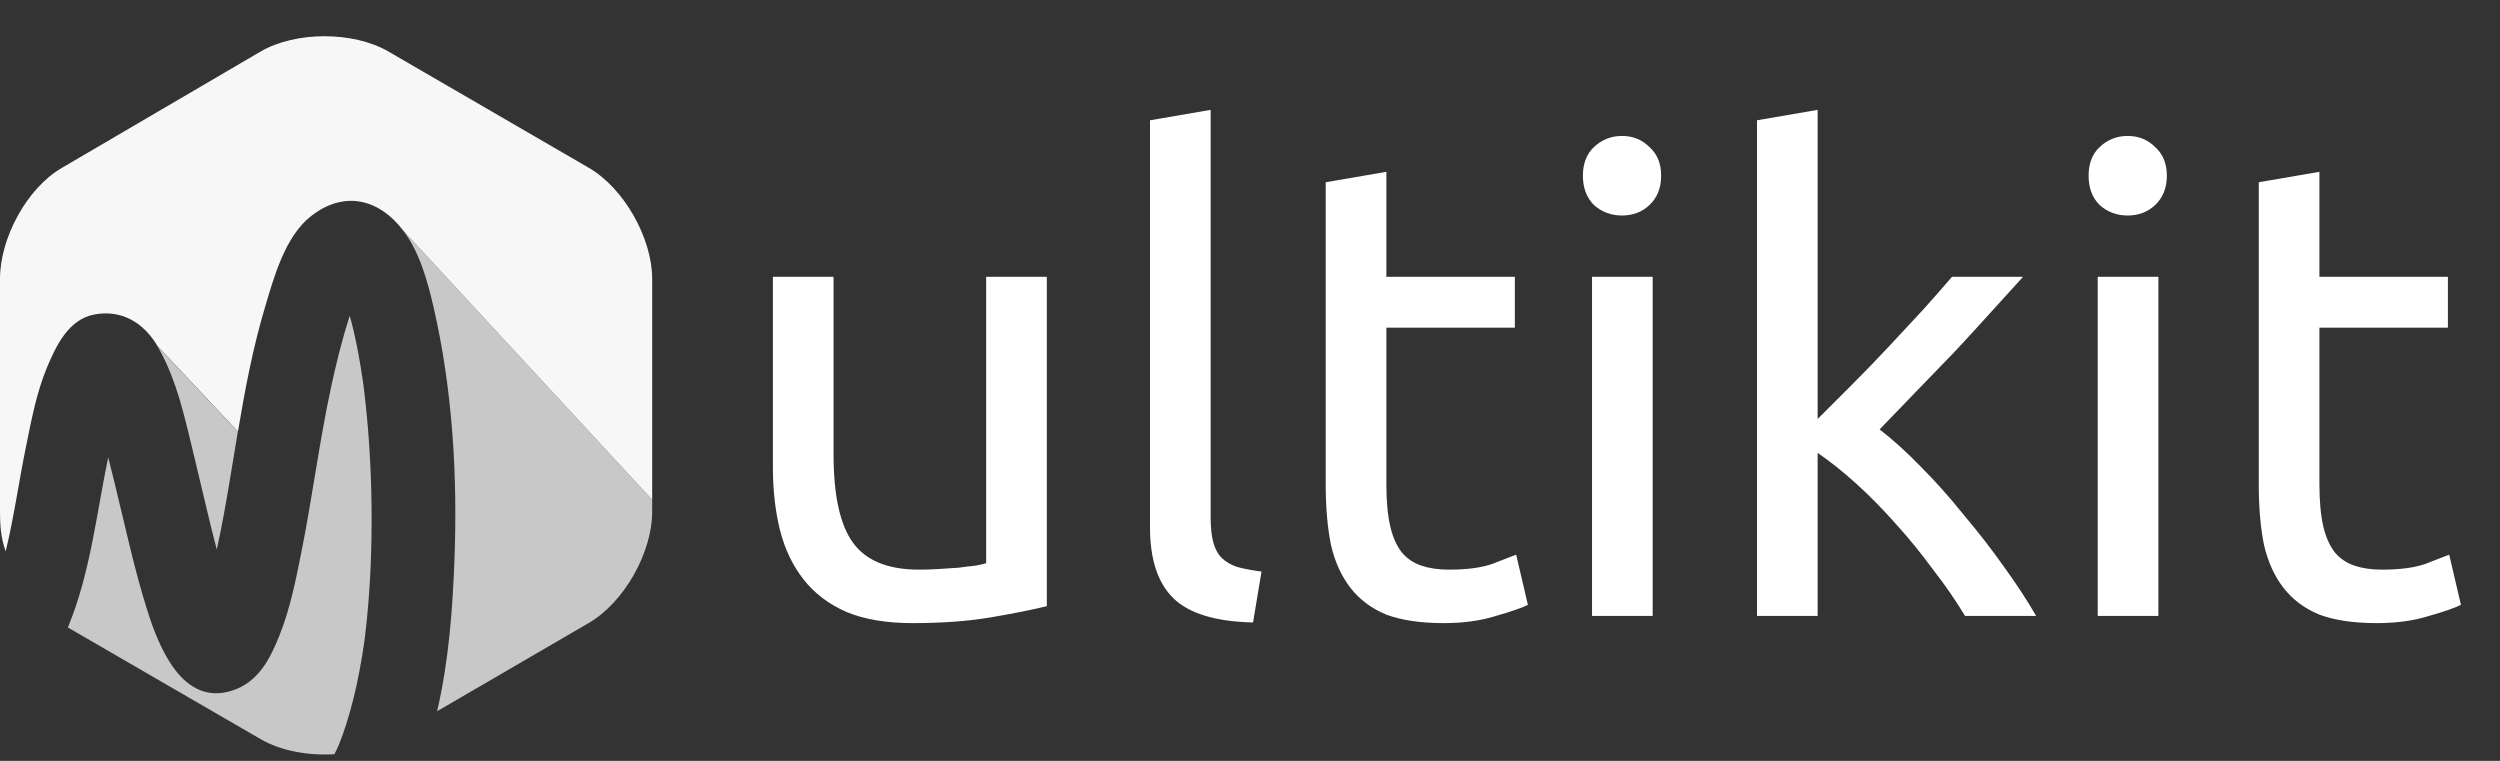<svg width="69" height="21" viewBox="0 0 69 21" fill="none" xmlns="http://www.w3.org/2000/svg">
<rect x="0" y="0" width="69" height="21" fill="#333333" stroke="none"/>
<path d="M28.892 16.73C28.508 16.826 27.998 16.928 27.362 17.036C26.738 17.144 26.012 17.198 25.184 17.198C24.464 17.198 23.858 17.096 23.366 16.892C22.874 16.676 22.478 16.376 22.178 15.992C21.878 15.608 21.662 15.158 21.53 14.642C21.398 14.114 21.332 13.532 21.332 12.896V7.64H23.006V12.536C23.006 13.676 23.186 14.492 23.546 14.984C23.906 15.476 24.512 15.722 25.364 15.722C25.544 15.722 25.73 15.716 25.922 15.704C26.114 15.692 26.294 15.68 26.462 15.668C26.63 15.644 26.78 15.626 26.912 15.614C27.056 15.59 27.158 15.566 27.218 15.542V7.64H28.892V16.73ZM34.584 17.18C33.552 17.156 32.82 16.934 32.388 16.514C31.956 16.094 31.74 15.44 31.74 14.552V3.32L33.414 3.032V14.282C33.414 14.558 33.438 14.786 33.486 14.966C33.534 15.146 33.612 15.29 33.72 15.398C33.828 15.506 33.972 15.59 34.152 15.65C34.332 15.698 34.554 15.74 34.818 15.776L34.584 17.18ZM38.264 7.64H41.81V9.044H38.264V13.364C38.264 13.832 38.3 14.222 38.372 14.534C38.444 14.834 38.552 15.074 38.696 15.254C38.84 15.422 39.02 15.542 39.236 15.614C39.452 15.686 39.704 15.722 39.992 15.722C40.496 15.722 40.898 15.668 41.198 15.56C41.51 15.44 41.726 15.356 41.846 15.308L42.17 16.694C42.002 16.778 41.708 16.88 41.288 17C40.868 17.132 40.388 17.198 39.848 17.198C39.212 17.198 38.684 17.12 38.264 16.964C37.856 16.796 37.526 16.55 37.274 16.226C37.022 15.902 36.842 15.506 36.734 15.038C36.638 14.558 36.59 14.006 36.59 13.382V5.03L38.264 4.742V7.64ZM45.614 17H43.94V7.64H45.614V17ZM44.768 5.948C44.468 5.948 44.21 5.852 43.994 5.66C43.79 5.456 43.688 5.186 43.688 4.85C43.688 4.514 43.79 4.25 43.994 4.058C44.21 3.854 44.468 3.752 44.768 3.752C45.068 3.752 45.32 3.854 45.524 4.058C45.74 4.25 45.848 4.514 45.848 4.85C45.848 5.186 45.74 5.456 45.524 5.66C45.32 5.852 45.068 5.948 44.768 5.948ZM51.877 11.852C52.237 12.128 52.615 12.47 53.011 12.878C53.419 13.286 53.815 13.73 54.199 14.21C54.595 14.678 54.967 15.158 55.315 15.65C55.663 16.13 55.957 16.58 56.197 17H54.235C53.983 16.58 53.689 16.154 53.353 15.722C53.029 15.278 52.687 14.858 52.327 14.462C51.967 14.054 51.601 13.682 51.229 13.346C50.857 13.01 50.503 12.728 50.167 12.5V17H48.493V3.32L50.167 3.032V11.564C50.455 11.276 50.773 10.958 51.121 10.61C51.469 10.262 51.811 9.908 52.147 9.548C52.483 9.188 52.801 8.846 53.101 8.522C53.401 8.186 53.659 7.892 53.875 7.64H55.837C55.561 7.94 55.261 8.27 54.937 8.63C54.613 8.99 54.277 9.356 53.929 9.728C53.581 10.088 53.227 10.454 52.867 10.826C52.519 11.186 52.189 11.528 51.877 11.852ZM59.571 17H57.897V7.64H59.571V17ZM58.725 5.948C58.425 5.948 58.167 5.852 57.951 5.66C57.747 5.456 57.645 5.186 57.645 4.85C57.645 4.514 57.747 4.25 57.951 4.058C58.167 3.854 58.425 3.752 58.725 3.752C59.025 3.752 59.277 3.854 59.481 4.058C59.697 4.25 59.805 4.514 59.805 4.85C59.805 5.186 59.697 5.456 59.481 5.66C59.277 5.852 59.025 5.948 58.725 5.948ZM64.016 7.64H67.562V9.044H64.016V13.364C64.016 13.832 64.052 14.222 64.124 14.534C64.196 14.834 64.304 15.074 64.448 15.254C64.592 15.422 64.772 15.542 64.988 15.614C65.204 15.686 65.456 15.722 65.744 15.722C66.248 15.722 66.65 15.668 66.95 15.56C67.262 15.44 67.478 15.356 67.598 15.308L67.922 16.694C67.754 16.778 67.46 16.88 67.04 17C66.62 17.132 66.14 17.198 65.6 17.198C64.964 17.198 64.436 17.12 64.016 16.964C63.608 16.796 63.278 16.55 63.026 16.226C62.774 15.902 62.594 15.506 62.486 15.038C62.39 14.558 62.342 14.006 62.342 13.382V5.03L64.016 4.742V7.64Z" fill="white"/>
<path d="M10.154 11.806C10.131 11.535 10.105 11.265 10.075 10.995C10.061 10.869 10.046 10.743 10.03 10.617C10.023 10.568 10.016 10.519 10.008 10.47C9.94 10.011 9.86 9.554 9.753 9.102C9.723 8.972 9.69 8.842 9.655 8.713C9.651 8.727 9.645 8.741 9.641 8.755C9.434 9.399 9.272 10.057 9.131 10.718C8.809 12.222 8.617 13.748 8.315 15.256C8.162 16.019 8.006 16.803 7.716 17.53C7.456 18.185 7.132 18.827 6.409 19.06C5.028 19.505 4.379 17.84 4.066 16.848C3.698 15.684 3.447 14.484 3.156 13.3C3.101 13.074 3.044 12.849 2.986 12.623C2.662 14.189 2.494 15.803 1.887 17.284C1.883 17.295 1.878 17.306 1.873 17.318L7.198 20.403C7.751 20.723 8.504 20.86 9.229 20.816C9.251 20.772 9.274 20.729 9.295 20.684C9.313 20.645 9.331 20.606 9.349 20.566C9.427 20.37 9.499 20.171 9.562 19.97C9.713 19.489 9.832 18.998 9.924 18.502C9.975 18.236 10.019 17.968 10.057 17.699C10.057 17.698 10.057 17.697 10.058 17.696C10.065 17.638 10.073 17.579 10.079 17.521C10.096 17.38 10.112 17.239 10.126 17.097C10.183 16.518 10.221 15.936 10.24 15.354C10.278 14.172 10.252 12.986 10.154 11.806Z" fill="#C8C8C8"/>
<path d="M12.544 15.428C12.493 16.796 12.388 18.249 12.064 19.63L16.252 17.193C17.223 16.63 18 15.251 18 14.128V13.795L11.134 6.37C11.583 6.96 11.805 7.776 11.969 8.489C12.488 10.741 12.63 13.123 12.544 15.428Z" fill="#C8C8C8"/>
<path d="M16.252 4.632L10.721 1.422C9.749 0.859 8.164 0.859 7.193 1.422L1.71 4.632C0.738 5.195 0 6.574 0 7.697V14.128C0 14.477 0.022 14.851 0.157 15.217C0.389 14.259 0.521 13.286 0.719 12.32C0.869 11.588 1.008 10.833 1.297 10.142C1.545 9.551 1.886 8.82 2.594 8.682C3.353 8.534 3.965 8.906 4.346 9.549L6.567 11.911C6.762 10.752 6.98 9.597 7.316 8.472C7.559 7.656 7.865 6.539 8.567 5.979C9.481 5.251 10.452 5.472 11.134 6.37L18 13.795V7.697C18 6.574 17.223 5.195 16.252 4.632Z" fill="#F7F7F7"/>
<path d="M5.381 12.687C5.583 13.512 5.766 14.345 5.983 15.168C6.125 14.524 6.24 13.872 6.348 13.222C6.42 12.786 6.491 12.348 6.565 11.911L4.342 9.549C4.895 10.483 5.125 11.645 5.381 12.687Z" fill="#C8C8C8"/>
</svg>
